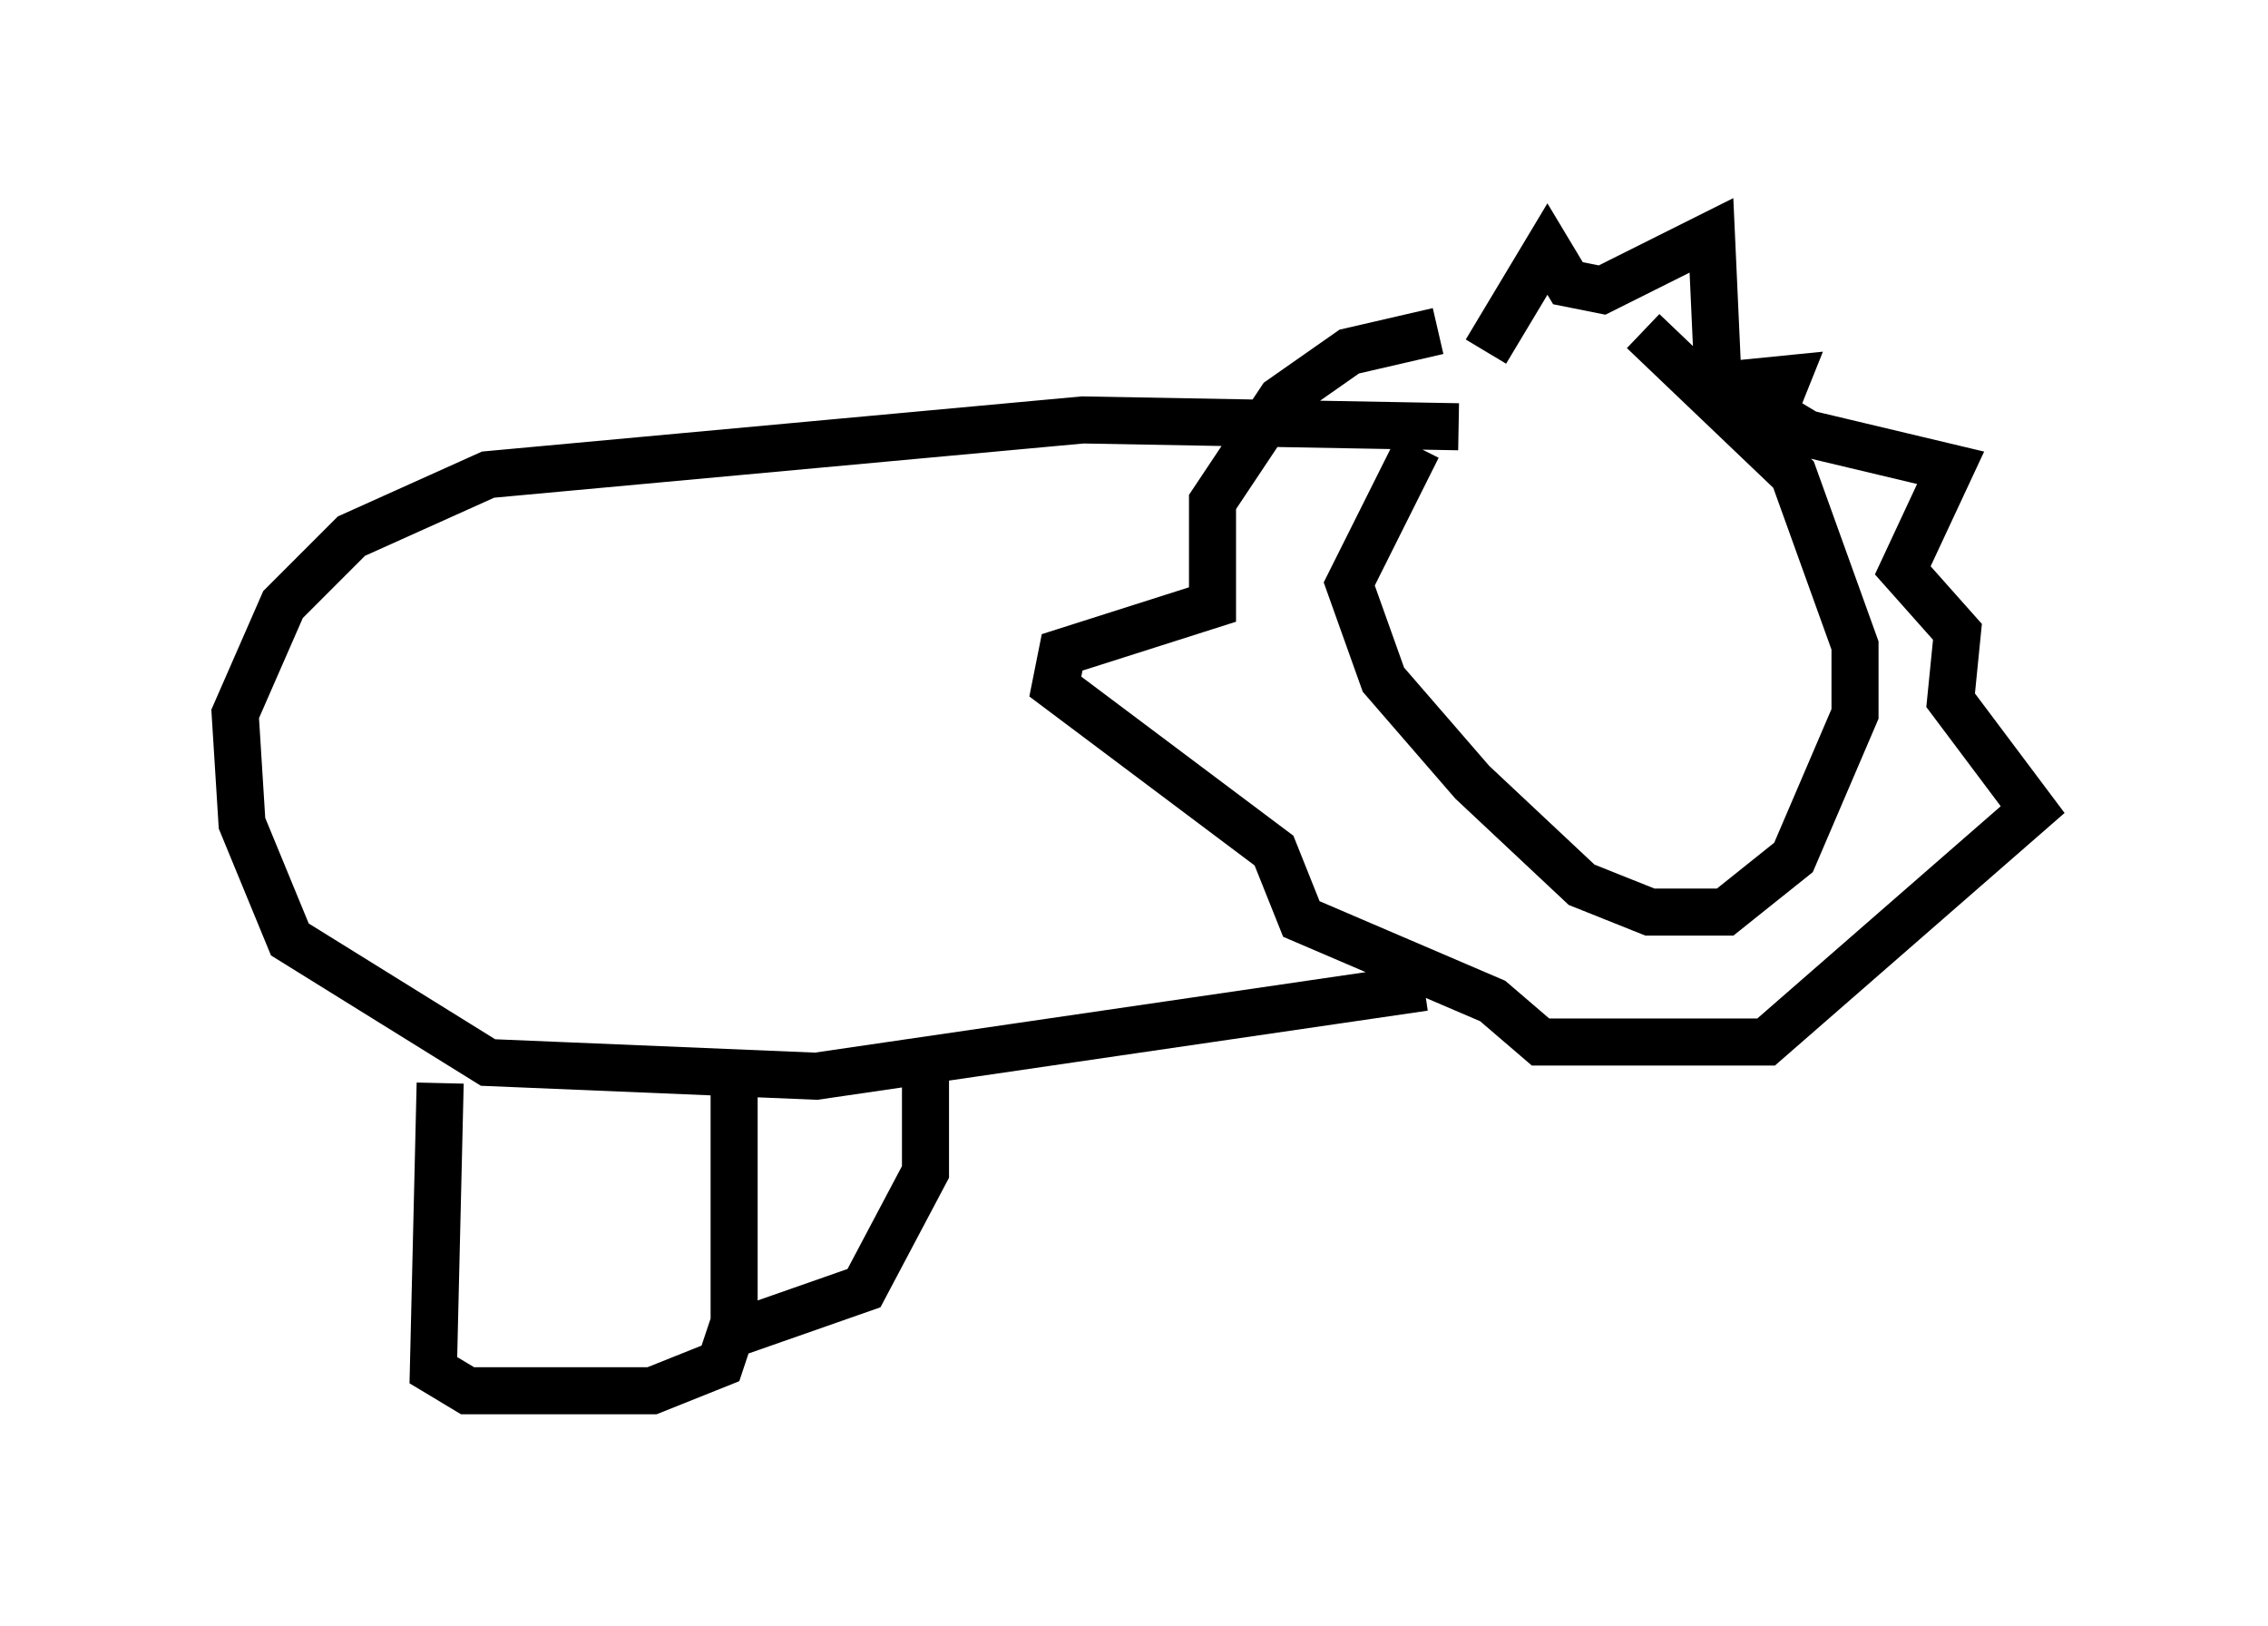 <?xml version="1.0" encoding="utf-8" ?>
<svg baseProfile="full" height="34.547" version="1.1" width="48.201" xmlns="http://www.w3.org/2000/svg" xmlns:ev="http://www.w3.org/2001/xml-events" xmlns:xlink="http://www.w3.org/1999/xlink"><defs /><rect fill="white" height="34.547" width="48.201" x="0" y="0" /><path d="M34.776, 7.034 m-4.648, 2.469 l-1.453, 2.905 0.726, 2.034 l1.888, 2.179 2.324, 2.179 l1.453, 0.581 1.598, 0.0 l1.453, -1.162 1.307, -3.05 l0.0, -1.453 -1.307, -3.631 l-3.196, -3.05 m-3.341, 0.436 l1.307, -2.179 0.436, 0.726 l0.726, 0.145 2.324, -1.162 l0.145, 3.196 1.453, -0.145 l-0.291, 0.726 0.726, 0.436 l3.05, 0.726 -1.017, 2.179 l1.162, 1.307 -0.145, 1.453 l1.743, 2.324 -5.665, 4.939 l-4.793, 0.0 -1.017, -0.872 l-4.067, -1.743 -0.581, -1.453 l-4.648, -3.486 0.145, -0.726 l3.196, -1.017 0.0, -2.179 l1.453, -2.179 1.453, -1.017 l1.888, -0.436 m0.436, 2.034 l-7.989, -0.145 -12.637, 1.162 l-2.905, 1.307 -1.453, 1.453 l-1.017, 2.324 0.145, 2.324 l1.017, 2.469 4.212, 2.615 l6.972, 0.291 12.927, -1.888 m-20.916, 2.034 l-0.145, 6.101 0.726, 0.436 l3.922, 0.0 1.453, -0.581 l0.291, -0.872 0.0, -5.665 m-0.145, 5.955 l2.905, -1.017 1.307, -2.469 l0.0, -2.034 " fill="none" stroke="black" stroke-width="1" /></svg>
